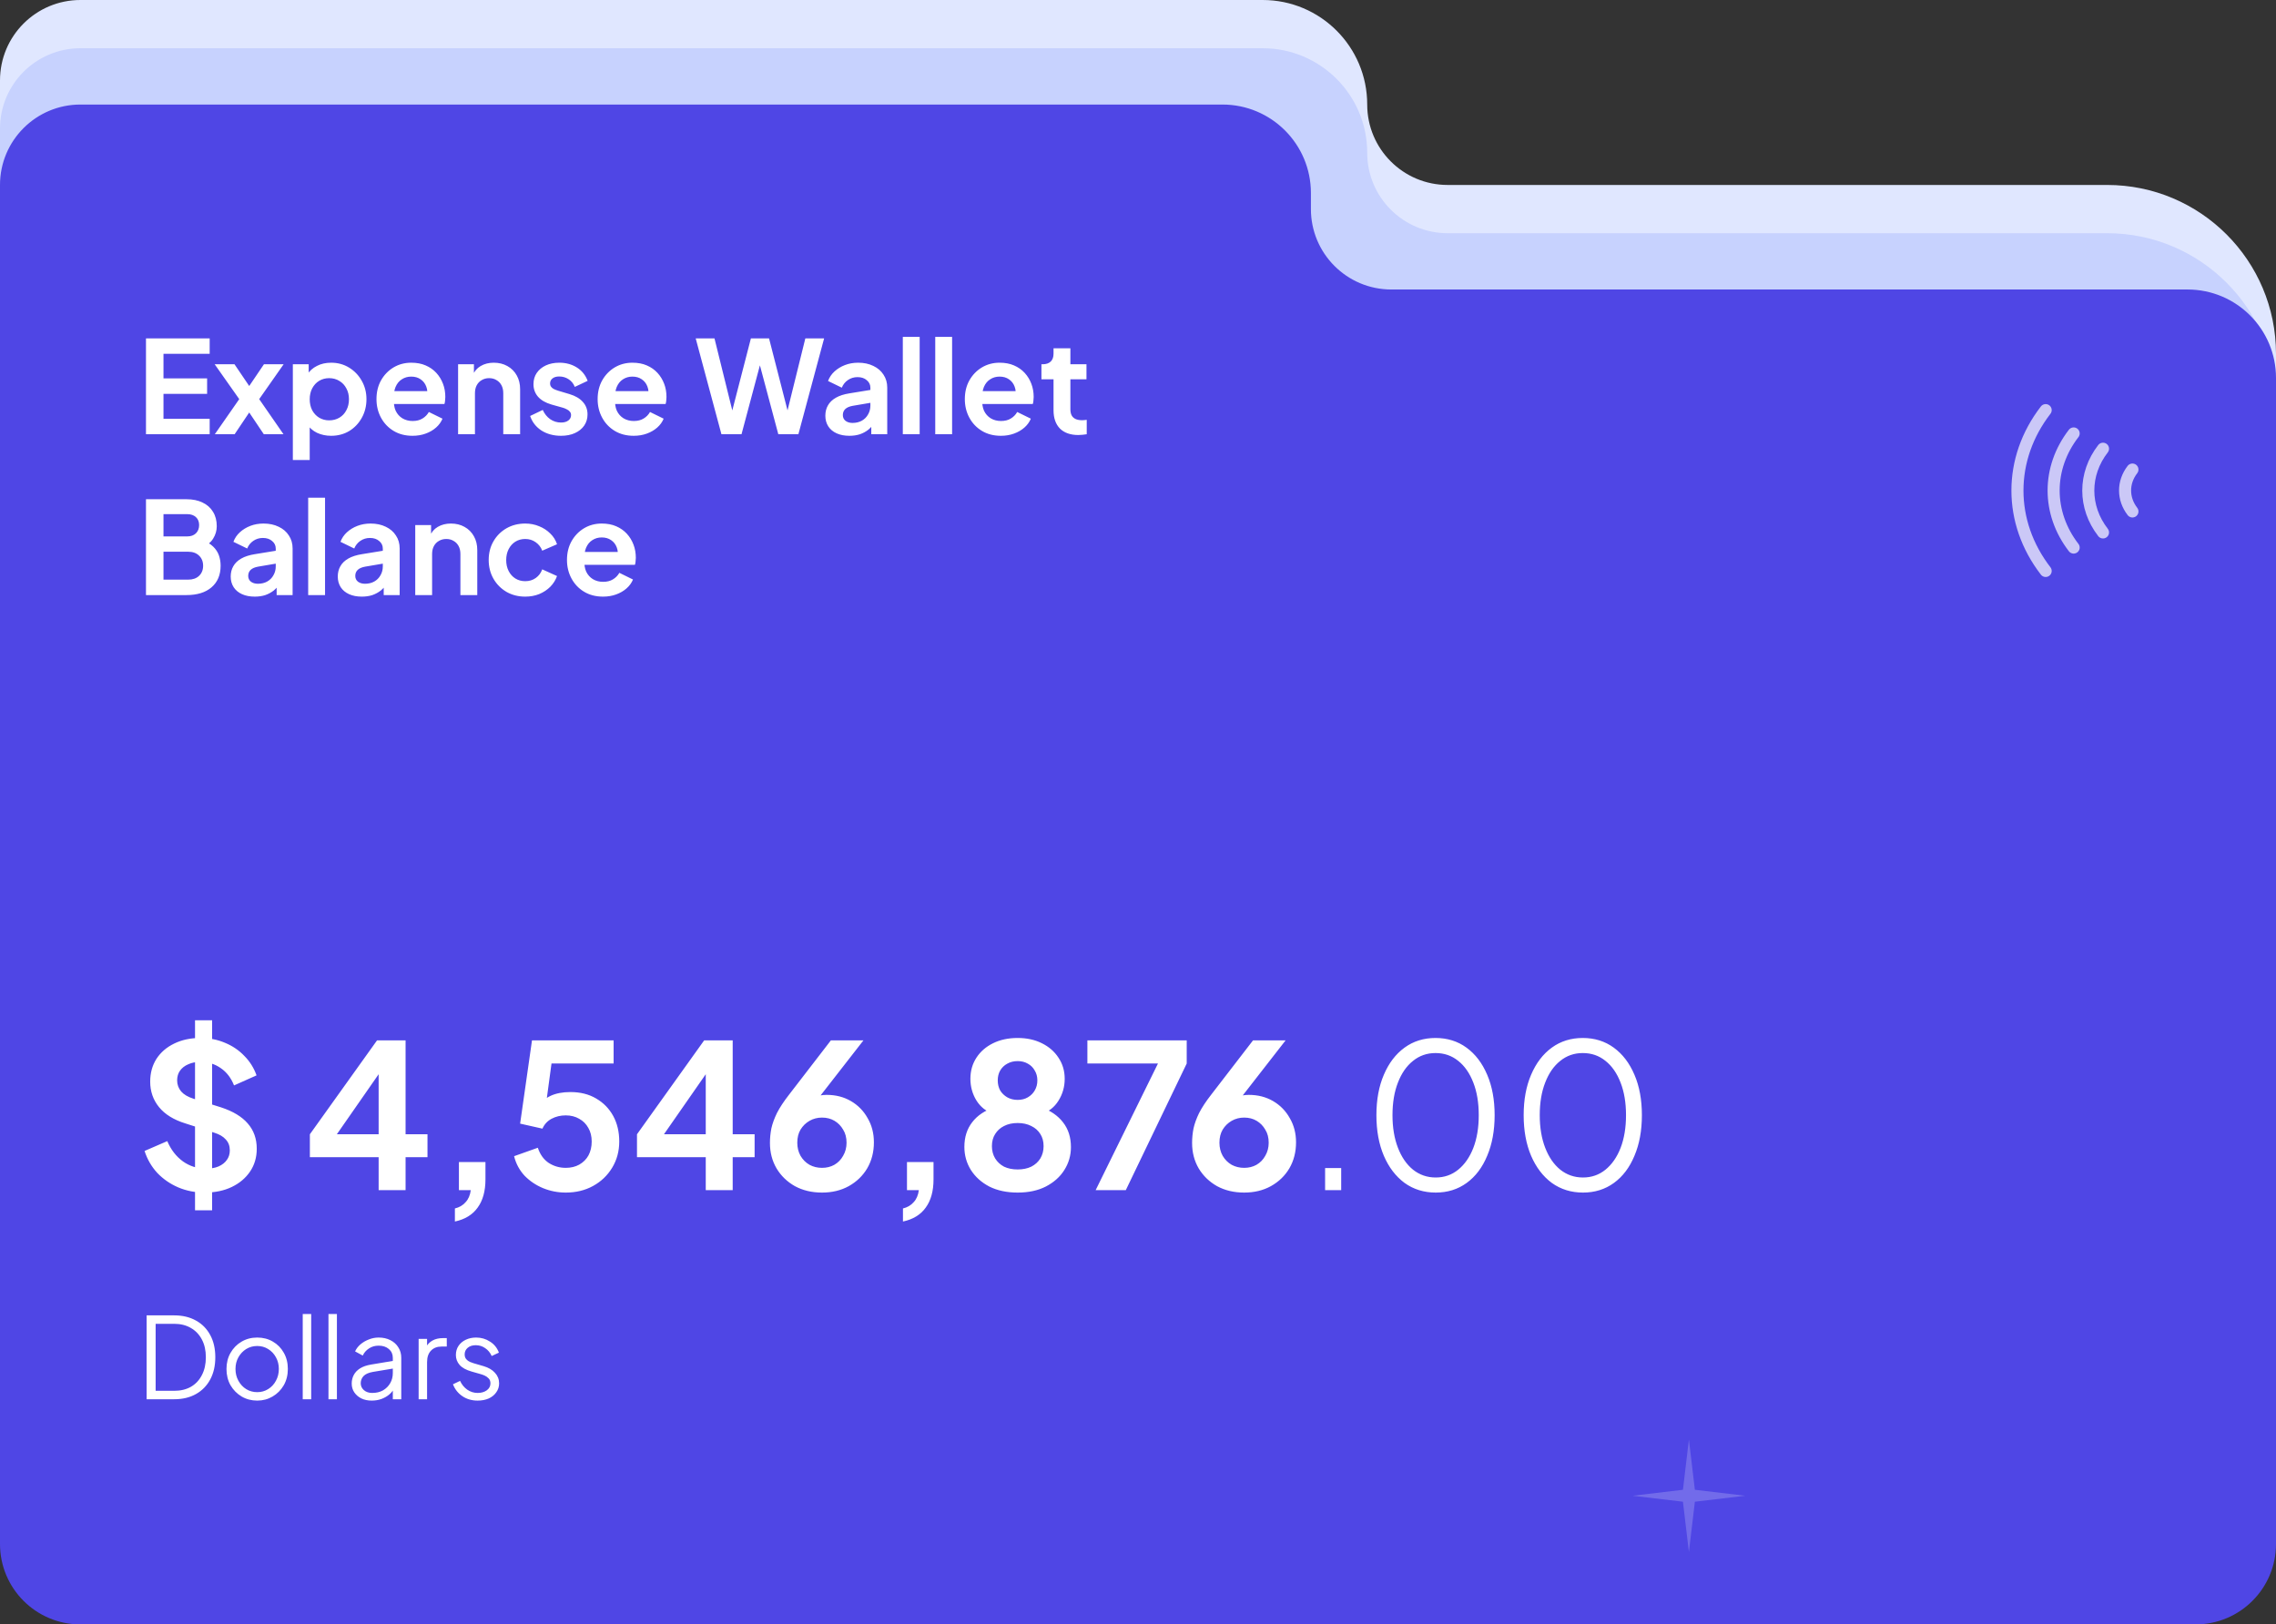 <svg width="283" height="202" viewBox="0 0 283 202" fill="none" xmlns="http://www.w3.org/2000/svg">
<rect x="0" y="0" width="283" height="202" fill="#333333" stroke="none"/>
<path fill-rule="evenodd" clip-rule="evenodd" d="M170 13C170 5.82 164.18 0 157 0H10C4.477 0 0 4.477 0 10V179C0 184.523 4.477 189 10 189H273C278.523 189 283 184.523 283 179V44C283 32.402 273.598 23 262 23H180C174.477 23 170 18.523 170 13Z" fill="#E0E7FF"/>
<path fill-rule="evenodd" clip-rule="evenodd" d="M170 19C170 11.82 164.18 6 157 6H10C4.477 6 0 10.477 0 16V185C0 190.523 4.477 195 10 195H273C278.523 195 283 190.523 283 185V50C283 38.402 273.598 29 262 29H180C174.477 29 170 24.523 170 19Z" fill="#C7D2FE"/>
<path fill-rule="evenodd" clip-rule="evenodd" d="M163 24C163 17.925 158.075 13 152 13H10C4.477 13 0 17.477 0 23V192C0 197.523 4.477 202 10 202H273C278.523 202 283 197.523 283 192V47C283 40.925 278.075 36 272 36H173C167.477 36 163 31.523 163 26V24Z" fill="#4F46E5"/>
<g opacity="0.7">
<path d="M257.84 68.09C254.52 63.79 254.52 58.2 257.84 53.9" stroke="white" stroke-width="1.5" stroke-linecap="round" stroke-linejoin="round"/>
<path d="M254.36 71C249.68 64.94 249.68 57.06 254.36 51" stroke="white" stroke-width="1.5" stroke-linecap="round" stroke-linejoin="round"/>
<path d="M261.49 66.21C259.05 63.06 259.05 58.95 261.49 55.8" stroke="white" stroke-width="1.5" stroke-linecap="round" stroke-linejoin="round"/>
<path d="M265.149 63.6C263.929 62.02 263.929 59.97 265.149 58.39" stroke="white" stroke-width="1.5" stroke-linecap="round" stroke-linejoin="round"/>
</g>
<path d="M18.152 54V42.08H26.072V44H20.328V47.056H25.752V48.976H20.328V52.08H26.072V54H18.152ZM26.708 54L29.748 49.632L26.692 45.296H29.156L31.54 48.816H30.436L32.82 45.296H35.268L32.228 49.632L35.252 54H32.804L30.452 50.496H31.524L29.172 54H26.708ZM36.413 57.2V45.296H38.382V47.024L38.19 46.592C38.488 46.123 38.894 45.76 39.406 45.504C39.917 45.237 40.51 45.104 41.181 45.104C42.003 45.104 42.744 45.307 43.406 45.712C44.067 46.117 44.59 46.661 44.974 47.344C45.368 48.027 45.566 48.795 45.566 49.648C45.566 50.491 45.373 51.259 44.989 51.952C44.605 52.645 44.083 53.195 43.422 53.6C42.76 53.995 42.008 54.192 41.166 54.192C40.536 54.192 39.955 54.069 39.422 53.824C38.899 53.568 38.483 53.205 38.173 52.736L38.51 52.32V57.2H36.413ZM40.925 52.272C41.406 52.272 41.832 52.16 42.206 51.936C42.579 51.712 42.867 51.403 43.069 51.008C43.283 50.613 43.389 50.16 43.389 49.648C43.389 49.136 43.283 48.688 43.069 48.304C42.867 47.909 42.579 47.6 42.206 47.376C41.832 47.141 41.406 47.024 40.925 47.024C40.467 47.024 40.051 47.136 39.678 47.36C39.315 47.584 39.027 47.899 38.813 48.304C38.611 48.699 38.51 49.147 38.51 49.648C38.51 50.16 38.611 50.613 38.813 51.008C39.027 51.403 39.315 51.712 39.678 51.936C40.051 52.16 40.467 52.272 40.925 52.272ZM51.291 54.192C50.395 54.192 49.611 53.989 48.94 53.584C48.267 53.179 47.745 52.629 47.371 51.936C46.998 51.243 46.812 50.475 46.812 49.632C46.812 48.757 46.998 47.984 47.371 47.312C47.755 46.629 48.273 46.091 48.923 45.696C49.585 45.301 50.321 45.104 51.132 45.104C51.814 45.104 52.411 45.216 52.923 45.44C53.446 45.664 53.889 45.973 54.252 46.368C54.614 46.763 54.892 47.216 55.084 47.728C55.276 48.229 55.371 48.773 55.371 49.36C55.371 49.509 55.361 49.664 55.34 49.824C55.329 49.984 55.302 50.123 55.26 50.24H48.539V48.64H54.075L53.084 49.392C53.179 48.901 53.153 48.464 53.004 48.08C52.865 47.696 52.63 47.392 52.3 47.168C51.98 46.944 51.59 46.832 51.132 46.832C50.694 46.832 50.305 46.944 49.964 47.168C49.622 47.381 49.361 47.701 49.179 48.128C49.009 48.544 48.945 49.051 48.987 49.648C48.945 50.181 49.014 50.656 49.196 51.072C49.388 51.477 49.665 51.792 50.028 52.016C50.401 52.24 50.828 52.352 51.307 52.352C51.788 52.352 52.193 52.251 52.523 52.048C52.865 51.845 53.132 51.573 53.324 51.232L55.02 52.064C54.849 52.48 54.582 52.848 54.219 53.168C53.857 53.488 53.425 53.739 52.923 53.92C52.433 54.101 51.889 54.192 51.291 54.192ZM56.96 54V45.296H58.928V47.008L58.768 46.704C58.971 46.181 59.302 45.787 59.76 45.52C60.23 45.243 60.774 45.104 61.392 45.104C62.032 45.104 62.598 45.243 63.088 45.52C63.59 45.797 63.979 46.187 64.256 46.688C64.534 47.179 64.672 47.749 64.672 48.4V54H62.576V48.896C62.576 48.512 62.502 48.181 62.352 47.904C62.203 47.627 61.995 47.413 61.728 47.264C61.472 47.104 61.168 47.024 60.816 47.024C60.475 47.024 60.171 47.104 59.904 47.264C59.638 47.413 59.43 47.627 59.28 47.904C59.131 48.181 59.056 48.512 59.056 48.896V54H56.96ZM69.757 54.192C68.829 54.192 68.018 53.973 67.325 53.536C66.642 53.088 66.173 52.485 65.917 51.728L67.485 50.976C67.709 51.467 68.018 51.851 68.413 52.128C68.818 52.405 69.266 52.544 69.757 52.544C70.141 52.544 70.445 52.459 70.669 52.288C70.893 52.117 71.005 51.893 71.005 51.616C71.005 51.445 70.957 51.307 70.861 51.2C70.775 51.083 70.653 50.987 70.493 50.912C70.343 50.827 70.178 50.757 69.997 50.704L68.573 50.304C67.837 50.091 67.277 49.765 66.893 49.328C66.519 48.891 66.333 48.373 66.333 47.776C66.333 47.243 66.466 46.779 66.733 46.384C67.01 45.979 67.389 45.664 67.869 45.44C68.359 45.216 68.919 45.104 69.549 45.104C70.37 45.104 71.095 45.301 71.725 45.696C72.354 46.091 72.802 46.645 73.069 47.36L71.469 48.112C71.319 47.717 71.069 47.403 70.717 47.168C70.365 46.933 69.97 46.816 69.533 46.816C69.181 46.816 68.903 46.896 68.701 47.056C68.498 47.216 68.397 47.424 68.397 47.68C68.397 47.84 68.439 47.979 68.525 48.096C68.61 48.213 68.727 48.309 68.877 48.384C69.037 48.459 69.218 48.528 69.421 48.592L70.813 49.008C71.527 49.221 72.077 49.541 72.461 49.968C72.855 50.395 73.053 50.917 73.053 51.536C73.053 52.059 72.914 52.523 72.637 52.928C72.359 53.323 71.975 53.632 71.485 53.856C70.994 54.08 70.418 54.192 69.757 54.192ZM78.791 54.192C77.895 54.192 77.112 53.989 76.439 53.584C75.767 53.179 75.245 52.629 74.871 51.936C74.498 51.243 74.311 50.475 74.311 49.632C74.311 48.757 74.498 47.984 74.871 47.312C75.255 46.629 75.773 46.091 76.424 45.696C77.085 45.301 77.821 45.104 78.632 45.104C79.314 45.104 79.912 45.216 80.424 45.44C80.946 45.664 81.389 45.973 81.751 46.368C82.114 46.763 82.391 47.216 82.584 47.728C82.775 48.229 82.871 48.773 82.871 49.36C82.871 49.509 82.861 49.664 82.84 49.824C82.829 49.984 82.802 50.123 82.76 50.24H76.04V48.64H81.576L80.584 49.392C80.68 48.901 80.653 48.464 80.504 48.08C80.365 47.696 80.13 47.392 79.799 47.168C79.48 46.944 79.09 46.832 78.632 46.832C78.194 46.832 77.805 46.944 77.463 47.168C77.122 47.381 76.861 47.701 76.68 48.128C76.509 48.544 76.445 49.051 76.487 49.648C76.445 50.181 76.514 50.656 76.695 51.072C76.888 51.477 77.165 51.792 77.528 52.016C77.901 52.24 78.328 52.352 78.808 52.352C79.287 52.352 79.693 52.251 80.023 52.048C80.365 51.845 80.632 51.573 80.823 51.232L82.519 52.064C82.349 52.48 82.082 52.848 81.719 53.168C81.357 53.488 80.925 53.739 80.424 53.92C79.933 54.101 79.389 54.192 78.791 54.192ZM89.704 54L86.504 42.08H88.84L91.352 52.24H90.744L93.368 42.08H95.624L98.232 52.24H97.624L100.136 42.08H102.472L99.272 54H96.776L94.136 44.112H94.84L92.2 54H89.704ZM105.616 54.192C105.008 54.192 104.48 54.091 104.032 53.888C103.584 53.685 103.237 53.397 102.992 53.024C102.747 52.64 102.624 52.197 102.624 51.696C102.624 51.216 102.731 50.789 102.944 50.416C103.157 50.032 103.488 49.712 103.936 49.456C104.384 49.2 104.949 49.019 105.632 48.912L108.48 48.448V50.048L106.032 50.464C105.616 50.539 105.307 50.672 105.104 50.864C104.901 51.056 104.8 51.307 104.8 51.616C104.8 51.915 104.912 52.155 105.136 52.336C105.371 52.507 105.659 52.592 106 52.592C106.437 52.592 106.821 52.501 107.152 52.32C107.493 52.128 107.755 51.867 107.936 51.536C108.128 51.205 108.224 50.843 108.224 50.448V48.208C108.224 47.835 108.075 47.525 107.776 47.28C107.488 47.024 107.104 46.896 106.624 46.896C106.176 46.896 105.776 47.019 105.424 47.264C105.083 47.499 104.832 47.813 104.672 48.208L102.96 47.376C103.131 46.917 103.397 46.523 103.76 46.192C104.133 45.851 104.571 45.584 105.072 45.392C105.573 45.2 106.117 45.104 106.704 45.104C107.419 45.104 108.048 45.237 108.592 45.504C109.136 45.76 109.557 46.123 109.856 46.592C110.165 47.051 110.32 47.589 110.32 48.208V54H108.336V52.512L108.784 52.48C108.56 52.853 108.293 53.168 107.984 53.424C107.675 53.669 107.323 53.861 106.928 54C106.533 54.128 106.096 54.192 105.616 54.192ZM112.257 54V41.888H114.353V54H112.257ZM116.289 54V41.888H118.385V54H116.289ZM124.448 54.192C123.552 54.192 122.768 53.989 122.096 53.584C121.424 53.179 120.901 52.629 120.528 51.936C120.154 51.243 119.968 50.475 119.968 49.632C119.968 48.757 120.154 47.984 120.528 47.312C120.912 46.629 121.429 46.091 122.08 45.696C122.741 45.301 123.477 45.104 124.288 45.104C124.97 45.104 125.568 45.216 126.08 45.44C126.602 45.664 127.045 45.973 127.408 46.368C127.77 46.763 128.048 47.216 128.24 47.728C128.432 48.229 128.528 48.773 128.528 49.36C128.528 49.509 128.517 49.664 128.496 49.824C128.485 49.984 128.458 50.123 128.416 50.24H121.696V48.64H127.232L126.24 49.392C126.336 48.901 126.309 48.464 126.16 48.08C126.021 47.696 125.786 47.392 125.456 47.168C125.136 46.944 124.746 46.832 124.288 46.832C123.85 46.832 123.461 46.944 123.12 47.168C122.778 47.381 122.517 47.701 122.336 48.128C122.165 48.544 122.101 49.051 122.144 49.648C122.101 50.181 122.17 50.656 122.352 51.072C122.544 51.477 122.821 51.792 123.184 52.016C123.557 52.24 123.984 52.352 124.464 52.352C124.944 52.352 125.349 52.251 125.68 52.048C126.021 51.845 126.288 51.573 126.48 51.232L128.176 52.064C128.005 52.48 127.738 52.848 127.376 53.168C127.013 53.488 126.581 53.739 126.08 53.92C125.589 54.101 125.045 54.192 124.448 54.192ZM134.085 54.096C133.103 54.096 132.341 53.829 131.797 53.296C131.263 52.752 130.997 51.989 130.997 51.008V47.168H129.493V45.296H129.653C130.079 45.296 130.41 45.184 130.645 44.96C130.879 44.736 130.997 44.411 130.997 43.984V43.312H133.093V45.296H135.093V47.168H133.093V50.896C133.093 51.184 133.141 51.429 133.237 51.632C133.343 51.835 133.503 51.989 133.717 52.096C133.941 52.203 134.223 52.256 134.565 52.256C134.639 52.256 134.725 52.251 134.821 52.24C134.927 52.229 135.029 52.219 135.125 52.208V54C134.975 54.021 134.805 54.043 134.613 54.064C134.421 54.085 134.245 54.096 134.085 54.096ZM18.152 74V62.08H23.176C23.965 62.08 24.637 62.219 25.192 62.496C25.757 62.763 26.189 63.147 26.488 63.648C26.797 64.139 26.952 64.736 26.952 65.44C26.952 65.984 26.803 66.496 26.504 66.976C26.216 67.445 25.752 67.835 25.112 68.144V67.136C25.699 67.36 26.163 67.637 26.504 67.968C26.845 68.299 27.085 68.667 27.224 69.072C27.363 69.477 27.432 69.904 27.432 70.352C27.432 71.493 27.053 72.389 26.296 73.04C25.549 73.68 24.509 74 23.176 74H18.152ZM20.328 72.08H23.4C23.965 72.08 24.413 71.925 24.744 71.616C25.085 71.296 25.256 70.875 25.256 70.352C25.256 69.829 25.085 69.408 24.744 69.088C24.413 68.768 23.965 68.608 23.4 68.608H20.328V72.08ZM20.328 66.704H23.288C23.736 66.704 24.093 66.576 24.36 66.32C24.627 66.053 24.76 65.712 24.76 65.296C24.76 64.88 24.627 64.549 24.36 64.304C24.093 64.059 23.736 63.936 23.288 63.936H20.328V66.704ZM31.678 74.192C31.07 74.192 30.543 74.091 30.095 73.888C29.646 73.685 29.3 73.397 29.055 73.024C28.809 72.64 28.686 72.197 28.686 71.696C28.686 71.216 28.793 70.789 29.006 70.416C29.22 70.032 29.55 69.712 29.998 69.456C30.447 69.2 31.012 69.019 31.695 68.912L34.542 68.448V70.048L32.094 70.464C31.678 70.539 31.369 70.672 31.166 70.864C30.964 71.056 30.863 71.307 30.863 71.616C30.863 71.915 30.974 72.155 31.198 72.336C31.433 72.507 31.721 72.592 32.062 72.592C32.5 72.592 32.884 72.501 33.215 72.32C33.556 72.128 33.817 71.867 33.998 71.536C34.191 71.205 34.286 70.843 34.286 70.448V68.208C34.286 67.835 34.137 67.525 33.839 67.28C33.55 67.024 33.166 66.896 32.687 66.896C32.239 66.896 31.838 67.019 31.486 67.264C31.145 67.499 30.895 67.813 30.735 68.208L29.023 67.376C29.193 66.917 29.46 66.523 29.823 66.192C30.196 65.851 30.633 65.584 31.134 65.392C31.636 65.2 32.18 65.104 32.767 65.104C33.481 65.104 34.111 65.237 34.654 65.504C35.199 65.76 35.62 66.123 35.919 66.592C36.228 67.051 36.383 67.589 36.383 68.208V74H34.398V72.512L34.846 72.48C34.623 72.853 34.356 73.168 34.047 73.424C33.737 73.669 33.385 73.861 32.99 74C32.596 74.128 32.158 74.192 31.678 74.192ZM38.32 74V61.888H40.416V74H38.32ZM44.991 74.192C44.383 74.192 43.855 74.091 43.407 73.888C42.959 73.685 42.612 73.397 42.367 73.024C42.122 72.64 41.999 72.197 41.999 71.696C41.999 71.216 42.106 70.789 42.319 70.416C42.532 70.032 42.863 69.712 43.311 69.456C43.759 69.2 44.324 69.019 45.007 68.912L47.855 68.448V70.048L45.407 70.464C44.991 70.539 44.682 70.672 44.479 70.864C44.276 71.056 44.175 71.307 44.175 71.616C44.175 71.915 44.287 72.155 44.511 72.336C44.746 72.507 45.034 72.592 45.375 72.592C45.812 72.592 46.196 72.501 46.527 72.32C46.868 72.128 47.13 71.867 47.311 71.536C47.503 71.205 47.599 70.843 47.599 70.448V68.208C47.599 67.835 47.45 67.525 47.151 67.28C46.863 67.024 46.479 66.896 45.999 66.896C45.551 66.896 45.151 67.019 44.799 67.264C44.458 67.499 44.207 67.813 44.047 68.208L42.335 67.376C42.506 66.917 42.772 66.523 43.135 66.192C43.508 65.851 43.946 65.584 44.447 65.392C44.948 65.2 45.492 65.104 46.079 65.104C46.794 65.104 47.423 65.237 47.967 65.504C48.511 65.76 48.932 66.123 49.231 66.592C49.54 67.051 49.695 67.589 49.695 68.208V74H47.711V72.512L48.159 72.48C47.935 72.853 47.668 73.168 47.359 73.424C47.05 73.669 46.698 73.861 46.303 74C45.908 74.128 45.471 74.192 44.991 74.192ZM51.632 74V65.296H53.6V67.008L53.44 66.704C53.643 66.181 53.974 65.787 54.432 65.52C54.902 65.243 55.446 65.104 56.064 65.104C56.704 65.104 57.27 65.243 57.76 65.52C58.262 65.797 58.651 66.187 58.928 66.688C59.206 67.179 59.344 67.749 59.344 68.4V74H57.248V68.896C57.248 68.512 57.174 68.181 57.024 67.904C56.875 67.627 56.667 67.413 56.4 67.264C56.144 67.104 55.84 67.024 55.488 67.024C55.147 67.024 54.843 67.104 54.576 67.264C54.31 67.413 54.102 67.627 53.952 67.904C53.803 68.181 53.728 68.512 53.728 68.896V74H51.632ZM65.309 74.192C64.445 74.192 63.666 73.995 62.973 73.6C62.29 73.195 61.751 72.651 61.357 71.968C60.962 71.275 60.765 70.496 60.765 69.632C60.765 68.768 60.962 67.995 61.357 67.312C61.751 66.629 62.29 66.091 62.973 65.696C63.666 65.301 64.445 65.104 65.309 65.104C65.927 65.104 66.503 65.216 67.037 65.44C67.57 65.653 68.029 65.952 68.413 66.336C68.807 66.709 69.09 67.157 69.261 67.68L67.421 68.48C67.261 68.043 66.989 67.691 66.605 67.424C66.231 67.157 65.799 67.024 65.309 67.024C64.85 67.024 64.439 67.136 64.077 67.36C63.725 67.584 63.447 67.893 63.245 68.288C63.042 68.683 62.941 69.136 62.941 69.648C62.941 70.16 63.042 70.613 63.245 71.008C63.447 71.403 63.725 71.712 64.077 71.936C64.439 72.16 64.85 72.272 65.309 72.272C65.81 72.272 66.247 72.139 66.621 71.872C66.994 71.605 67.261 71.248 67.421 70.8L69.261 71.632C69.09 72.123 68.813 72.565 68.429 72.96C68.045 73.344 67.586 73.648 67.053 73.872C66.519 74.085 65.938 74.192 65.309 74.192ZM74.979 74.192C74.083 74.192 73.299 73.989 72.627 73.584C71.955 73.179 71.432 72.629 71.059 71.936C70.686 71.243 70.499 70.475 70.499 69.632C70.499 68.757 70.686 67.984 71.059 67.312C71.443 66.629 71.96 66.091 72.611 65.696C73.272 65.301 74.008 65.104 74.819 65.104C75.502 65.104 76.099 65.216 76.611 65.44C77.134 65.664 77.576 65.973 77.939 66.368C78.302 66.763 78.579 67.216 78.771 67.728C78.963 68.229 79.059 68.773 79.059 69.36C79.059 69.509 79.048 69.664 79.027 69.824C79.016 69.984 78.99 70.123 78.947 70.24H72.227V68.64H77.763L76.771 69.392C76.867 68.901 76.84 68.464 76.691 68.08C76.552 67.696 76.318 67.392 75.987 67.168C75.667 66.944 75.278 66.832 74.819 66.832C74.382 66.832 73.992 66.944 73.651 67.168C73.31 67.381 73.048 67.701 72.867 68.128C72.696 68.544 72.632 69.051 72.675 69.648C72.632 70.181 72.702 70.656 72.883 71.072C73.075 71.477 73.352 71.792 73.715 72.016C74.088 72.24 74.515 72.352 74.995 72.352C75.475 72.352 75.88 72.251 76.211 72.048C76.552 71.845 76.819 71.573 77.011 71.232L78.707 72.064C78.536 72.48 78.27 72.848 77.907 73.168C77.544 73.488 77.112 73.739 76.611 73.92C76.12 74.101 75.576 74.192 74.979 74.192Z" fill="white"/>
<path d="M25.45 148.3C24.267 148.3 23.167 148.083 22.15 147.65C21.15 147.217 20.283 146.617 19.55 145.85C18.833 145.067 18.308 144.158 17.975 143.125L20.8 141.9C21.25 142.967 21.9 143.808 22.75 144.425C23.6 145.025 24.558 145.325 25.625 145.325C26.225 145.325 26.742 145.233 27.175 145.05C27.625 144.85 27.967 144.583 28.2 144.25C28.45 143.917 28.575 143.517 28.575 143.05C28.575 142.5 28.408 142.05 28.075 141.7C27.758 141.333 27.275 141.05 26.625 140.85L23.05 139.7C21.6 139.25 20.508 138.575 19.775 137.675C19.042 136.775 18.675 135.717 18.675 134.5C18.675 133.433 18.933 132.492 19.45 131.675C19.983 130.858 20.717 130.225 21.65 129.775C22.6 129.308 23.683 129.075 24.9 129.075C26.017 129.075 27.042 129.275 27.975 129.675C28.908 130.058 29.708 130.6 30.375 131.3C31.058 131.983 31.567 132.792 31.9 133.725L29.1 134.975C28.733 134.042 28.183 133.325 27.45 132.825C26.717 132.308 25.867 132.05 24.9 132.05C24.333 132.05 23.833 132.15 23.4 132.35C22.967 132.533 22.625 132.8 22.375 133.15C22.142 133.483 22.025 133.883 22.025 134.35C22.025 134.867 22.192 135.325 22.525 135.725C22.858 136.108 23.367 136.408 24.05 136.625L27.475 137.7C28.958 138.183 30.067 138.85 30.8 139.7C31.55 140.55 31.925 141.6 31.925 142.85C31.925 143.917 31.65 144.858 31.1 145.675C30.55 146.492 29.792 147.133 28.825 147.6C27.858 148.067 26.733 148.3 25.45 148.3ZM24.25 150.5V126.875H26.375V150.5H24.25ZM47.08 148V143.9H38.53V141.05L46.88 129.375H50.43V141.05H53.155V143.9H50.43V148H47.08ZM41.03 142.275L40.43 141.05H47.08V132.05L47.955 132.325L41.03 142.275ZM56.562 151.9V150.275C57.112 150.142 57.554 149.883 57.887 149.5C58.237 149.133 58.454 148.633 58.537 148H57.062V144.5H60.362V146.65C60.362 148.117 60.037 149.292 59.387 150.175C58.754 151.058 57.812 151.633 56.562 151.9ZM70.348 148.3C69.365 148.3 68.423 148.117 67.523 147.75C66.639 147.383 65.873 146.867 65.223 146.2C64.59 145.517 64.156 144.708 63.923 143.775L66.873 142.725C67.156 143.575 67.615 144.208 68.248 144.625C68.881 145.025 69.581 145.225 70.348 145.225C70.981 145.225 71.54 145.092 72.023 144.825C72.523 144.542 72.906 144.158 73.173 143.675C73.439 143.175 73.573 142.6 73.573 141.95C73.573 141.3 73.431 140.733 73.148 140.25C72.881 139.767 72.506 139.392 72.023 139.125C71.54 138.842 70.981 138.7 70.348 138.7C69.698 138.7 69.106 138.842 68.573 139.125C68.056 139.408 67.681 139.817 67.448 140.35L64.673 139.725L66.148 129.375H76.298V132.25H67.498L68.773 130.775L67.723 138.575L66.748 137.775C67.215 137.092 67.781 136.592 68.448 136.275C69.131 135.958 69.956 135.8 70.923 135.8C72.156 135.8 73.223 136.067 74.123 136.6C75.04 137.133 75.748 137.858 76.248 138.775C76.748 139.692 76.998 140.75 76.998 141.95C76.998 143.15 76.706 144.233 76.123 145.2C75.54 146.167 74.748 146.925 73.748 147.475C72.748 148.025 71.615 148.3 70.348 148.3ZM87.754 148V143.9H79.204V141.05L87.554 129.375H91.104V141.05H93.829V143.9H91.104V148H87.754ZM81.704 142.275L81.104 141.05H87.754V132.05L88.629 132.325L81.704 142.275ZM102.211 148.3C100.944 148.3 99.82 148.033 98.836 147.5C97.87 146.95 97.111 146.217 96.561 145.3C96.011 144.367 95.736 143.308 95.736 142.125C95.736 141.525 95.794 140.925 95.911 140.325C96.044 139.725 96.278 139.083 96.611 138.4C96.961 137.717 97.461 136.958 98.111 136.125L103.311 129.375H107.361L101.036 137.5L100.486 136.9C100.719 136.717 100.961 136.575 101.211 136.475C101.461 136.358 101.711 136.275 101.961 136.225C102.228 136.175 102.503 136.15 102.786 136.15C103.919 136.15 104.928 136.408 105.811 136.925C106.694 137.442 107.386 138.15 107.886 139.05C108.403 139.933 108.661 140.933 108.661 142.05C108.661 143.25 108.386 144.325 107.836 145.275C107.286 146.208 106.519 146.95 105.536 147.5C104.569 148.033 103.461 148.3 102.211 148.3ZM102.211 145.225C102.778 145.225 103.286 145.1 103.736 144.85C104.203 144.583 104.569 144.208 104.836 143.725C105.119 143.242 105.261 142.7 105.261 142.1C105.261 141.467 105.119 140.925 104.836 140.475C104.569 140.008 104.211 139.642 103.761 139.375C103.311 139.108 102.794 138.975 102.211 138.975C101.644 138.975 101.128 139.108 100.661 139.375C100.194 139.642 99.82 140.008 99.536 140.475C99.269 140.925 99.136 141.467 99.136 142.1C99.136 142.7 99.269 143.242 99.536 143.725C99.82 144.208 100.194 144.583 100.661 144.85C101.128 145.1 101.644 145.225 102.211 145.225ZM112.275 151.9V150.275C112.825 150.142 113.267 149.883 113.6 149.5C113.95 149.133 114.167 148.633 114.25 148H112.775V144.5H116.075V146.65C116.075 148.117 115.75 149.292 115.1 150.175C114.467 151.058 113.525 151.633 112.275 151.9ZM126.536 148.3C125.186 148.3 124.011 148.05 123.011 147.55C122.027 147.033 121.261 146.342 120.711 145.475C120.177 144.608 119.911 143.658 119.911 142.625C119.911 141.408 120.236 140.383 120.886 139.55C121.536 138.7 122.477 138.075 123.711 137.675L123.511 138.5C122.627 138.217 121.927 137.667 121.411 136.85C120.911 136.033 120.661 135.133 120.661 134.15C120.661 133.167 120.911 132.292 121.411 131.525C121.911 130.758 122.602 130.158 123.486 129.725C124.369 129.292 125.386 129.075 126.536 129.075C127.669 129.075 128.669 129.292 129.536 129.725C130.419 130.158 131.111 130.758 131.611 131.525C132.127 132.292 132.386 133.167 132.386 134.15C132.386 135.15 132.127 136.058 131.611 136.875C131.111 137.675 130.419 138.225 129.536 138.525L129.361 137.65C130.594 138.083 131.536 138.725 132.186 139.575C132.836 140.408 133.161 141.433 133.161 142.65C133.161 143.683 132.886 144.633 132.336 145.5C131.802 146.35 131.036 147.033 130.036 147.55C129.052 148.05 127.886 148.3 126.536 148.3ZM126.536 145.425C127.186 145.425 127.752 145.308 128.236 145.075C128.719 144.825 129.094 144.483 129.361 144.05C129.627 143.6 129.761 143.092 129.761 142.525C129.761 141.942 129.627 141.442 129.361 141.025C129.094 140.592 128.719 140.258 128.236 140.025C127.752 139.775 127.186 139.65 126.536 139.65C125.886 139.65 125.319 139.775 124.836 140.025C124.369 140.258 124.002 140.592 123.736 141.025C123.469 141.442 123.336 141.942 123.336 142.525C123.336 143.092 123.469 143.6 123.736 144.05C124.002 144.483 124.369 144.825 124.836 145.075C125.319 145.308 125.886 145.425 126.536 145.425ZM126.536 136.775C127.019 136.775 127.444 136.667 127.811 136.45C128.177 136.233 128.461 135.95 128.661 135.6C128.877 135.233 128.986 134.817 128.986 134.35C128.986 133.883 128.877 133.475 128.661 133.125C128.461 132.758 128.177 132.475 127.811 132.275C127.444 132.058 127.019 131.95 126.536 131.95C126.052 131.95 125.619 132.058 125.236 132.275C124.869 132.475 124.577 132.758 124.361 133.125C124.161 133.475 124.061 133.883 124.061 134.35C124.061 134.817 124.161 135.233 124.361 135.6C124.577 135.95 124.869 136.233 125.236 136.45C125.619 136.667 126.052 136.775 126.536 136.775ZM136.232 148L143.982 132.25H135.207V129.375H147.557V132.25L139.982 148H136.232ZM154.701 148.3C153.435 148.3 152.31 148.033 151.326 147.5C150.36 146.95 149.601 146.217 149.051 145.3C148.501 144.367 148.226 143.308 148.226 142.125C148.226 141.525 148.285 140.925 148.401 140.325C148.535 139.725 148.768 139.083 149.101 138.4C149.451 137.717 149.951 136.958 150.601 136.125L155.801 129.375H159.851L153.526 137.5L152.976 136.9C153.21 136.717 153.451 136.575 153.701 136.475C153.951 136.358 154.201 136.275 154.451 136.225C154.718 136.175 154.993 136.15 155.276 136.15C156.41 136.15 157.418 136.408 158.301 136.925C159.185 137.442 159.876 138.15 160.376 139.05C160.893 139.933 161.151 140.933 161.151 142.05C161.151 143.25 160.876 144.325 160.326 145.275C159.776 146.208 159.01 146.95 158.026 147.5C157.06 148.033 155.951 148.3 154.701 148.3ZM154.701 145.225C155.268 145.225 155.776 145.1 156.226 144.85C156.693 144.583 157.06 144.208 157.326 143.725C157.61 143.242 157.751 142.7 157.751 142.1C157.751 141.467 157.61 140.925 157.326 140.475C157.06 140.008 156.701 139.642 156.251 139.375C155.801 139.108 155.285 138.975 154.701 138.975C154.135 138.975 153.618 139.108 153.151 139.375C152.685 139.642 152.31 140.008 152.026 140.475C151.76 140.925 151.626 141.467 151.626 142.1C151.626 142.7 151.76 143.242 152.026 143.725C152.31 144.208 152.685 144.583 153.151 144.85C153.618 145.1 154.135 145.225 154.701 145.225ZM164.765 148V145.25H166.765V148H164.765ZM178.519 148.3C177.052 148.3 175.76 147.9 174.644 147.1C173.544 146.283 172.685 145.158 172.069 143.725C171.452 142.275 171.144 140.592 171.144 138.675C171.144 136.758 171.452 135.083 172.069 133.65C172.685 132.2 173.544 131.075 174.644 130.275C175.744 129.475 177.027 129.075 178.494 129.075C179.96 129.075 181.244 129.475 182.344 130.275C183.444 131.075 184.302 132.2 184.919 133.65C185.535 135.083 185.844 136.758 185.844 138.675C185.844 140.592 185.535 142.275 184.919 143.725C184.319 145.175 183.469 146.3 182.369 147.1C181.269 147.9 179.985 148.3 178.519 148.3ZM178.519 146.425C179.585 146.425 180.519 146.1 181.319 145.45C182.119 144.8 182.744 143.9 183.194 142.75C183.644 141.583 183.869 140.225 183.869 138.675C183.869 137.125 183.644 135.775 183.194 134.625C182.744 133.458 182.119 132.558 181.319 131.925C180.519 131.275 179.577 130.95 178.494 130.95C177.427 130.95 176.494 131.275 175.694 131.925C174.894 132.558 174.269 133.458 173.819 134.625C173.369 135.775 173.144 137.125 173.144 138.675C173.144 140.208 173.369 141.558 173.819 142.725C174.269 143.892 174.894 144.8 175.694 145.45C176.51 146.1 177.452 146.425 178.519 146.425ZM196.829 148.3C195.363 148.3 194.071 147.9 192.954 147.1C191.854 146.283 190.996 145.158 190.379 143.725C189.763 142.275 189.454 140.592 189.454 138.675C189.454 136.758 189.763 135.083 190.379 133.65C190.996 132.2 191.854 131.075 192.954 130.275C194.054 129.475 195.338 129.075 196.804 129.075C198.271 129.075 199.554 129.475 200.654 130.275C201.754 131.075 202.613 132.2 203.229 133.65C203.846 135.083 204.154 136.758 204.154 138.675C204.154 140.592 203.846 142.275 203.229 143.725C202.629 145.175 201.779 146.3 200.679 147.1C199.579 147.9 198.296 148.3 196.829 148.3ZM196.829 146.425C197.896 146.425 198.829 146.1 199.629 145.45C200.429 144.8 201.054 143.9 201.504 142.75C201.954 141.583 202.179 140.225 202.179 138.675C202.179 137.125 201.954 135.775 201.504 134.625C201.054 133.458 200.429 132.558 199.629 131.925C198.829 131.275 197.888 130.95 196.804 130.95C195.738 130.95 194.804 131.275 194.004 131.925C193.204 132.558 192.579 133.458 192.129 134.625C191.679 135.775 191.454 137.125 191.454 138.675C191.454 140.208 191.679 141.558 192.129 142.725C192.579 143.892 193.204 144.8 194.004 145.45C194.821 146.1 195.763 146.425 196.829 146.425Z" fill="white"/>
<path d="M18.232 174V163.57H21.662C22.698 163.57 23.599 163.785 24.364 164.214C25.129 164.634 25.722 165.236 26.142 166.02C26.562 166.795 26.772 167.714 26.772 168.778C26.772 169.833 26.562 170.752 26.142 171.536C25.722 172.32 25.129 172.927 24.364 173.356C23.599 173.785 22.698 174 21.662 174H18.232ZM19.352 172.95H21.662C22.465 172.95 23.16 172.782 23.748 172.446C24.336 172.101 24.789 171.615 25.106 170.99C25.433 170.365 25.596 169.627 25.596 168.778C25.596 167.929 25.433 167.196 25.106 166.58C24.779 165.955 24.322 165.474 23.734 165.138C23.146 164.793 22.455 164.62 21.662 164.62H19.352V172.95ZM31.983 174.168C31.273 174.168 30.629 174 30.051 173.664C29.472 173.319 29.01 172.852 28.665 172.264C28.329 171.667 28.161 170.99 28.161 170.234C28.161 169.487 28.329 168.82 28.665 168.232C29.001 167.644 29.453 167.182 30.023 166.846C30.601 166.501 31.255 166.328 31.983 166.328C32.711 166.328 33.359 166.496 33.929 166.832C34.507 167.168 34.96 167.63 35.287 168.218C35.623 168.806 35.791 169.478 35.791 170.234C35.791 170.999 35.618 171.681 35.273 172.278C34.927 172.866 34.465 173.328 33.887 173.664C33.317 174 32.683 174.168 31.983 174.168ZM31.983 173.118C32.487 173.118 32.939 172.992 33.341 172.74C33.751 172.488 34.073 172.143 34.307 171.704C34.549 171.265 34.671 170.775 34.671 170.234C34.671 169.693 34.549 169.207 34.307 168.778C34.073 168.349 33.751 168.008 33.341 167.756C32.939 167.504 32.487 167.378 31.983 167.378C31.479 167.378 31.021 167.504 30.611 167.756C30.209 168.008 29.887 168.349 29.645 168.778C29.402 169.207 29.281 169.693 29.281 170.234C29.281 170.775 29.402 171.265 29.645 171.704C29.887 172.143 30.209 172.488 30.611 172.74C31.021 172.992 31.479 173.118 31.983 173.118ZM37.642 174V163.402H38.693V174H37.642ZM40.842 174V163.402H41.892V174H40.842ZM46.211 174.168C45.735 174.168 45.31 174.079 44.937 173.902C44.564 173.715 44.27 173.463 44.055 173.146C43.84 172.829 43.733 172.465 43.733 172.054C43.733 171.662 43.817 171.307 43.985 170.99C44.153 170.663 44.414 170.388 44.769 170.164C45.124 169.94 45.576 169.781 46.127 169.688L49.067 169.198V170.15L46.379 170.598C45.838 170.691 45.446 170.864 45.203 171.116C44.97 171.368 44.853 171.667 44.853 172.012C44.853 172.348 44.984 172.633 45.245 172.866C45.516 173.099 45.861 173.216 46.281 173.216C46.794 173.216 47.242 173.109 47.625 172.894C48.008 172.67 48.306 172.371 48.521 171.998C48.736 171.625 48.843 171.209 48.843 170.752V168.848C48.843 168.4 48.68 168.036 48.353 167.756C48.026 167.476 47.602 167.336 47.079 167.336C46.622 167.336 46.22 167.453 45.875 167.686C45.53 167.91 45.273 168.204 45.105 168.568L44.153 168.05C44.293 167.733 44.512 167.443 44.811 167.182C45.119 166.921 45.469 166.715 45.861 166.566C46.253 166.407 46.659 166.328 47.079 166.328C47.63 166.328 48.115 166.435 48.535 166.65C48.964 166.865 49.296 167.163 49.529 167.546C49.772 167.919 49.893 168.353 49.893 168.848V174H48.843V172.502L48.997 172.656C48.866 172.936 48.661 173.193 48.381 173.426C48.11 173.65 47.788 173.832 47.415 173.972C47.051 174.103 46.65 174.168 46.211 174.168ZM52.053 174V166.496H53.103V167.728L52.963 167.546C53.14 167.191 53.406 166.911 53.761 166.706C54.125 166.501 54.563 166.398 55.077 166.398H55.553V167.448H54.895C54.353 167.448 53.919 167.616 53.593 167.952C53.266 168.288 53.103 168.764 53.103 169.38V174H52.053ZM59.387 174.168C58.668 174.168 58.038 173.986 57.497 173.622C56.956 173.258 56.564 172.763 56.321 172.138L57.203 171.718C57.418 172.175 57.716 172.539 58.099 172.81C58.491 173.081 58.92 173.216 59.387 173.216C59.835 173.216 60.213 173.109 60.521 172.894C60.829 172.67 60.983 172.381 60.983 172.026C60.983 171.765 60.908 171.559 60.759 171.41C60.61 171.251 60.437 171.13 60.241 171.046C60.045 170.962 59.872 170.901 59.723 170.864L58.645 170.556C57.954 170.36 57.455 170.085 57.147 169.73C56.839 169.375 56.685 168.965 56.685 168.498C56.685 168.059 56.797 167.677 57.021 167.35C57.245 167.023 57.548 166.771 57.931 166.594C58.314 166.417 58.738 166.328 59.205 166.328C59.84 166.328 60.414 166.496 60.927 166.832C61.45 167.159 61.818 167.616 62.033 168.204L61.137 168.624C60.95 168.204 60.68 167.877 60.325 167.644C59.98 167.401 59.592 167.28 59.163 167.28C58.743 167.28 58.407 167.387 58.155 167.602C57.903 167.817 57.777 168.087 57.777 168.414C57.777 168.666 57.842 168.867 57.973 169.016C58.104 169.165 58.253 169.277 58.421 169.352C58.598 169.427 58.752 169.483 58.883 169.52L60.129 169.884C60.736 170.061 61.207 170.337 61.543 170.71C61.888 171.083 62.061 171.522 62.061 172.026C62.061 172.437 61.944 172.805 61.711 173.132C61.487 173.459 61.174 173.715 60.773 173.902C60.372 174.079 59.91 174.168 59.387 174.168Z" fill="white"/>
<path opacity="0.2" d="M210 179L210.742 185.258L217 186L210.742 186.742L210 193L209.258 186.742L203 186L209.258 185.258L210 179Z" fill="white"/>
</svg>
